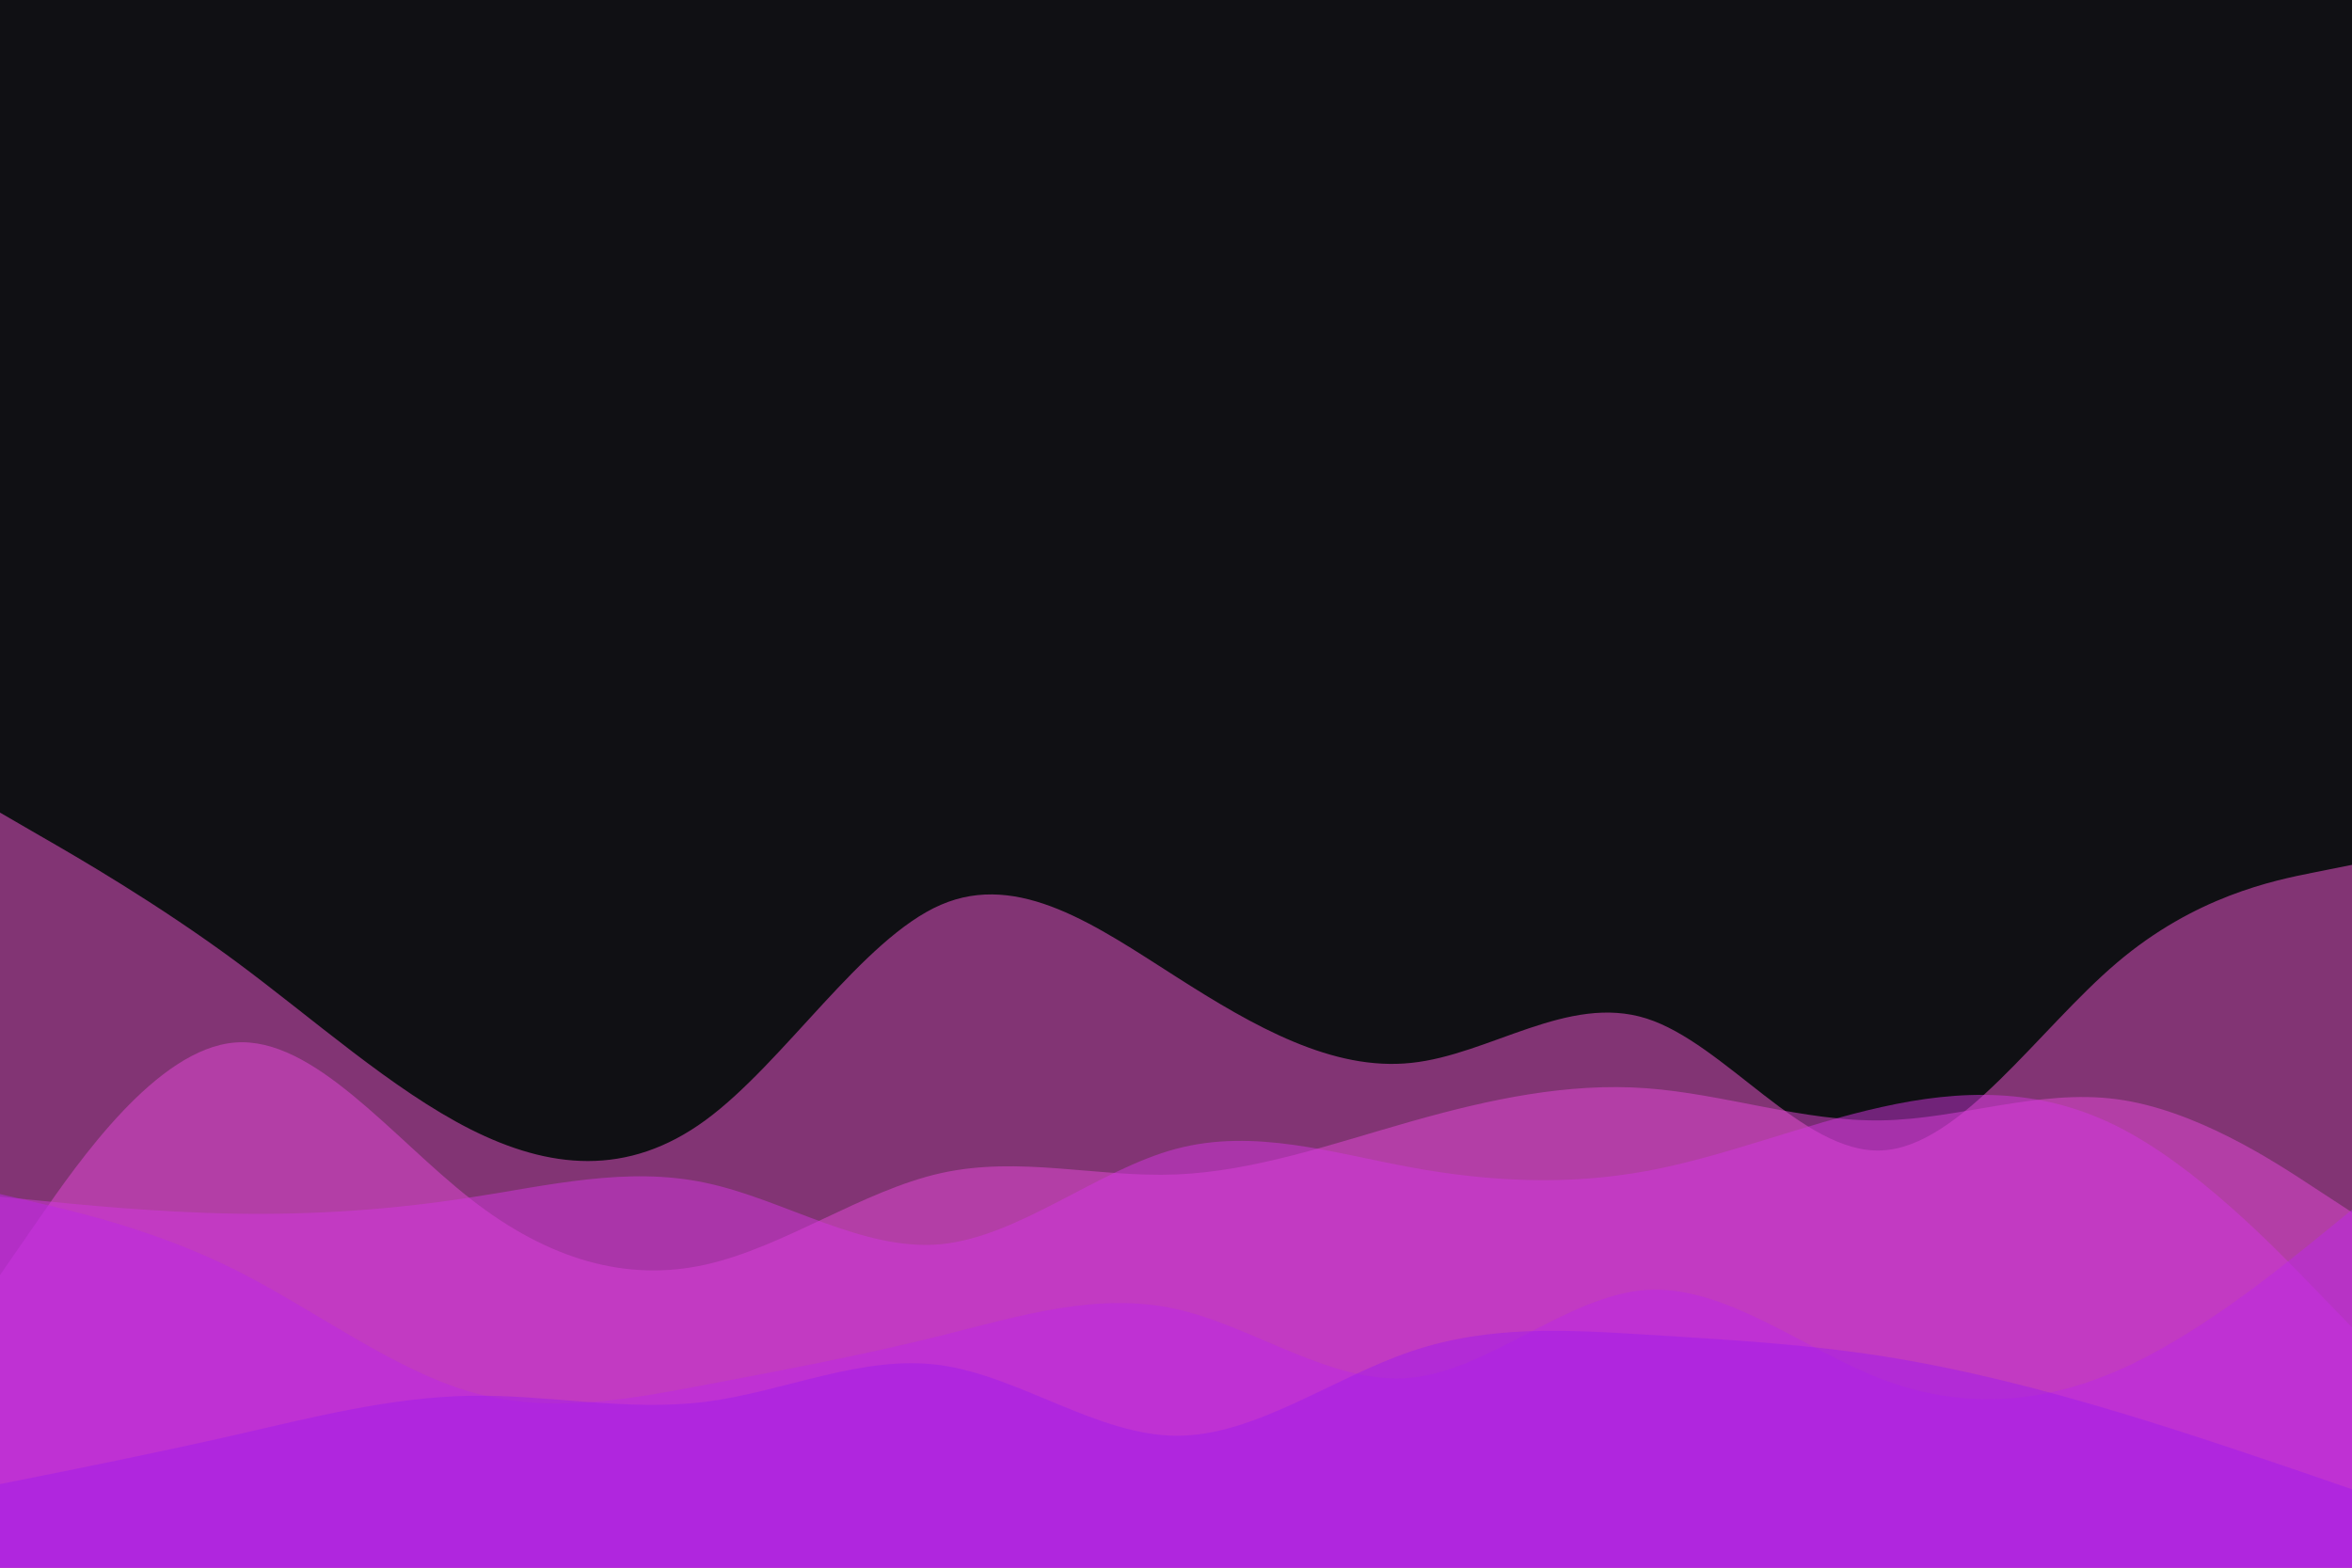 <svg id="visual" viewBox="0 0 900 600" width="900" height="600" xmlns="http://www.w3.org/2000/svg" xmlns:xlink="http://www.w3.org/1999/xlink" version="1.1"><rect x="0" y="0" width="900" height="600" fill="#101014"></rect><path d="M0 311L15 319.7C30 328.3 60 345.7 90 367.8C120 390 150 417 180 432.2C210 447.3 240 450.7 270 428.7C300 406.7 330 359.3 360 346.3C390 333.3 420 354.7 450 373.8C480 393 510 410 540 406.8C570 403.7 600 380.3 630 389.8C660 399.3 690 441.7 720 440.3C750 439 780 394 810 368.5C840 343 870 337 885 334L900 331L900 601L885 601C870 601 840 601 810 601C780 601 750 601 720 601C690 601 660 601 630 601C600 601 570 601 540 601C510 601 480 601 450 601C420 601 390 601 360 601C330 601 300 601 270 601C240 601 210 601 180 601C150 601 120 601 90 601C60 601 30 601 15 601L0 601Z" fill="rgba(244, 89, 213, .5)"></path><path d="M0 488L15 466.3C30 444.7 60 401.3 90 399C120 396.7 150 435.3 180 458.8C210 482.3 240 490.7 270 484C300 477.3 330 455.7 360 449C390 442.3 420 450.7 450 449.5C480 448.3 510 437.7 540 429.2C570 420.7 600 414.3 630 416.5C660 418.7 690 429.3 720 428.8C750 428.3 780 416.7 810 420.7C840 424.7 870 444.3 885 454.2L900 464L900 601L885 601C870 601 840 601 810 601C780 601 750 601 720 601C690 601 660 601 630 601C600 601 570 601 540 601C510 601 480 601 450 601C420 601 390 601 360 601C330 601 300 601 270 601C240 601 210 601 180 601C150 601 120 601 90 601C60 601 30 601 15 601L0 601Z" fill="rgba(229, 72, 217, .5)"></path><path d="M0 458L15 459.5C30 461 60 464 90 464.5C120 465 150 463 180 458.3C210 453.7 240 446.3 270 452.7C300 459 330 479 360 476.2C390 473.3 420 447.7 450 439.7C480 431.7 510 441.3 540 446.8C570 452.3 600 453.7 630 448.2C660 442.7 690 430.3 720 423.7C750 417 780 416 810 431C840 446 870 477 885 492.5L900 508L900 601L885 601C870 601 840 601 810 601C780 601 750 601 720 601C690 601 660 601 630 601C600 601 570 601 540 601C510 601 480 601 450 601C420 601 390 601 360 601C330 601 300 601 270 601C240 601 210 601 180 601C150 601 120 601 90 601C60 601 30 601 15 601L0 601Z" fill="rgba(211, 55, 222, .5)"></path><path d="M0 457L15 460.5C30 464 60 471 90 486C120 501 150 524 180 532.7C210 541.3 240 535.7 270 530C300 524.3 330 518.7 360 511.2C390 503.7 420 494.3 450 501C480 507.7 510 530.3 540 527.3C570 524.3 600 495.7 630 493.7C660 491.7 690 516.3 720 527.8C750 539.3 780 537.7 810 524.7C840 511.7 870 487.3 885 475.2L900 463L900 601L885 601C870 601 840 601 810 601C780 601 750 601 720 601C690 601 660 601 630 601C600 601 570 601 540 601C510 601 480 601 450 601C420 601 390 601 360 601C330 601 300 601 270 601C240 601 210 601 180 601C150 601 120 601 90 601C60 601 30 601 15 601L0 601Z" fill="rgba(189, 40, 228, .5)"></path><path d="M0 568L15 565C30 562 60 556 90 549.2C120 542.3 150 534.7 180 534.2C210 533.7 240 540.3 270 536.5C300 532.7 330 518.3 360 522.5C390 526.7 420 549.3 450 549.5C480 549.7 510 527.3 540 517.2C570 507 600 509 630 510.8C660 512.7 690 514.3 720 519C750 523.7 780 531.3 810 540.3C840 549.3 870 559.7 885 564.8L900 570L900 601L885 601C870 601 840 601 810 601C780 601 750 601 720 601C690 601 660 601 630 601C600 601 570 601 540 601C510 601 480 601 450 601C420 601 390 601 360 601C330 601 300 601 270 601C240 601 210 601 180 601C150 601 120 601 90 601C60 601 30 601 15 601L0 601Z" fill="rgba(163, 28, 235, .5)"></path></svg>
